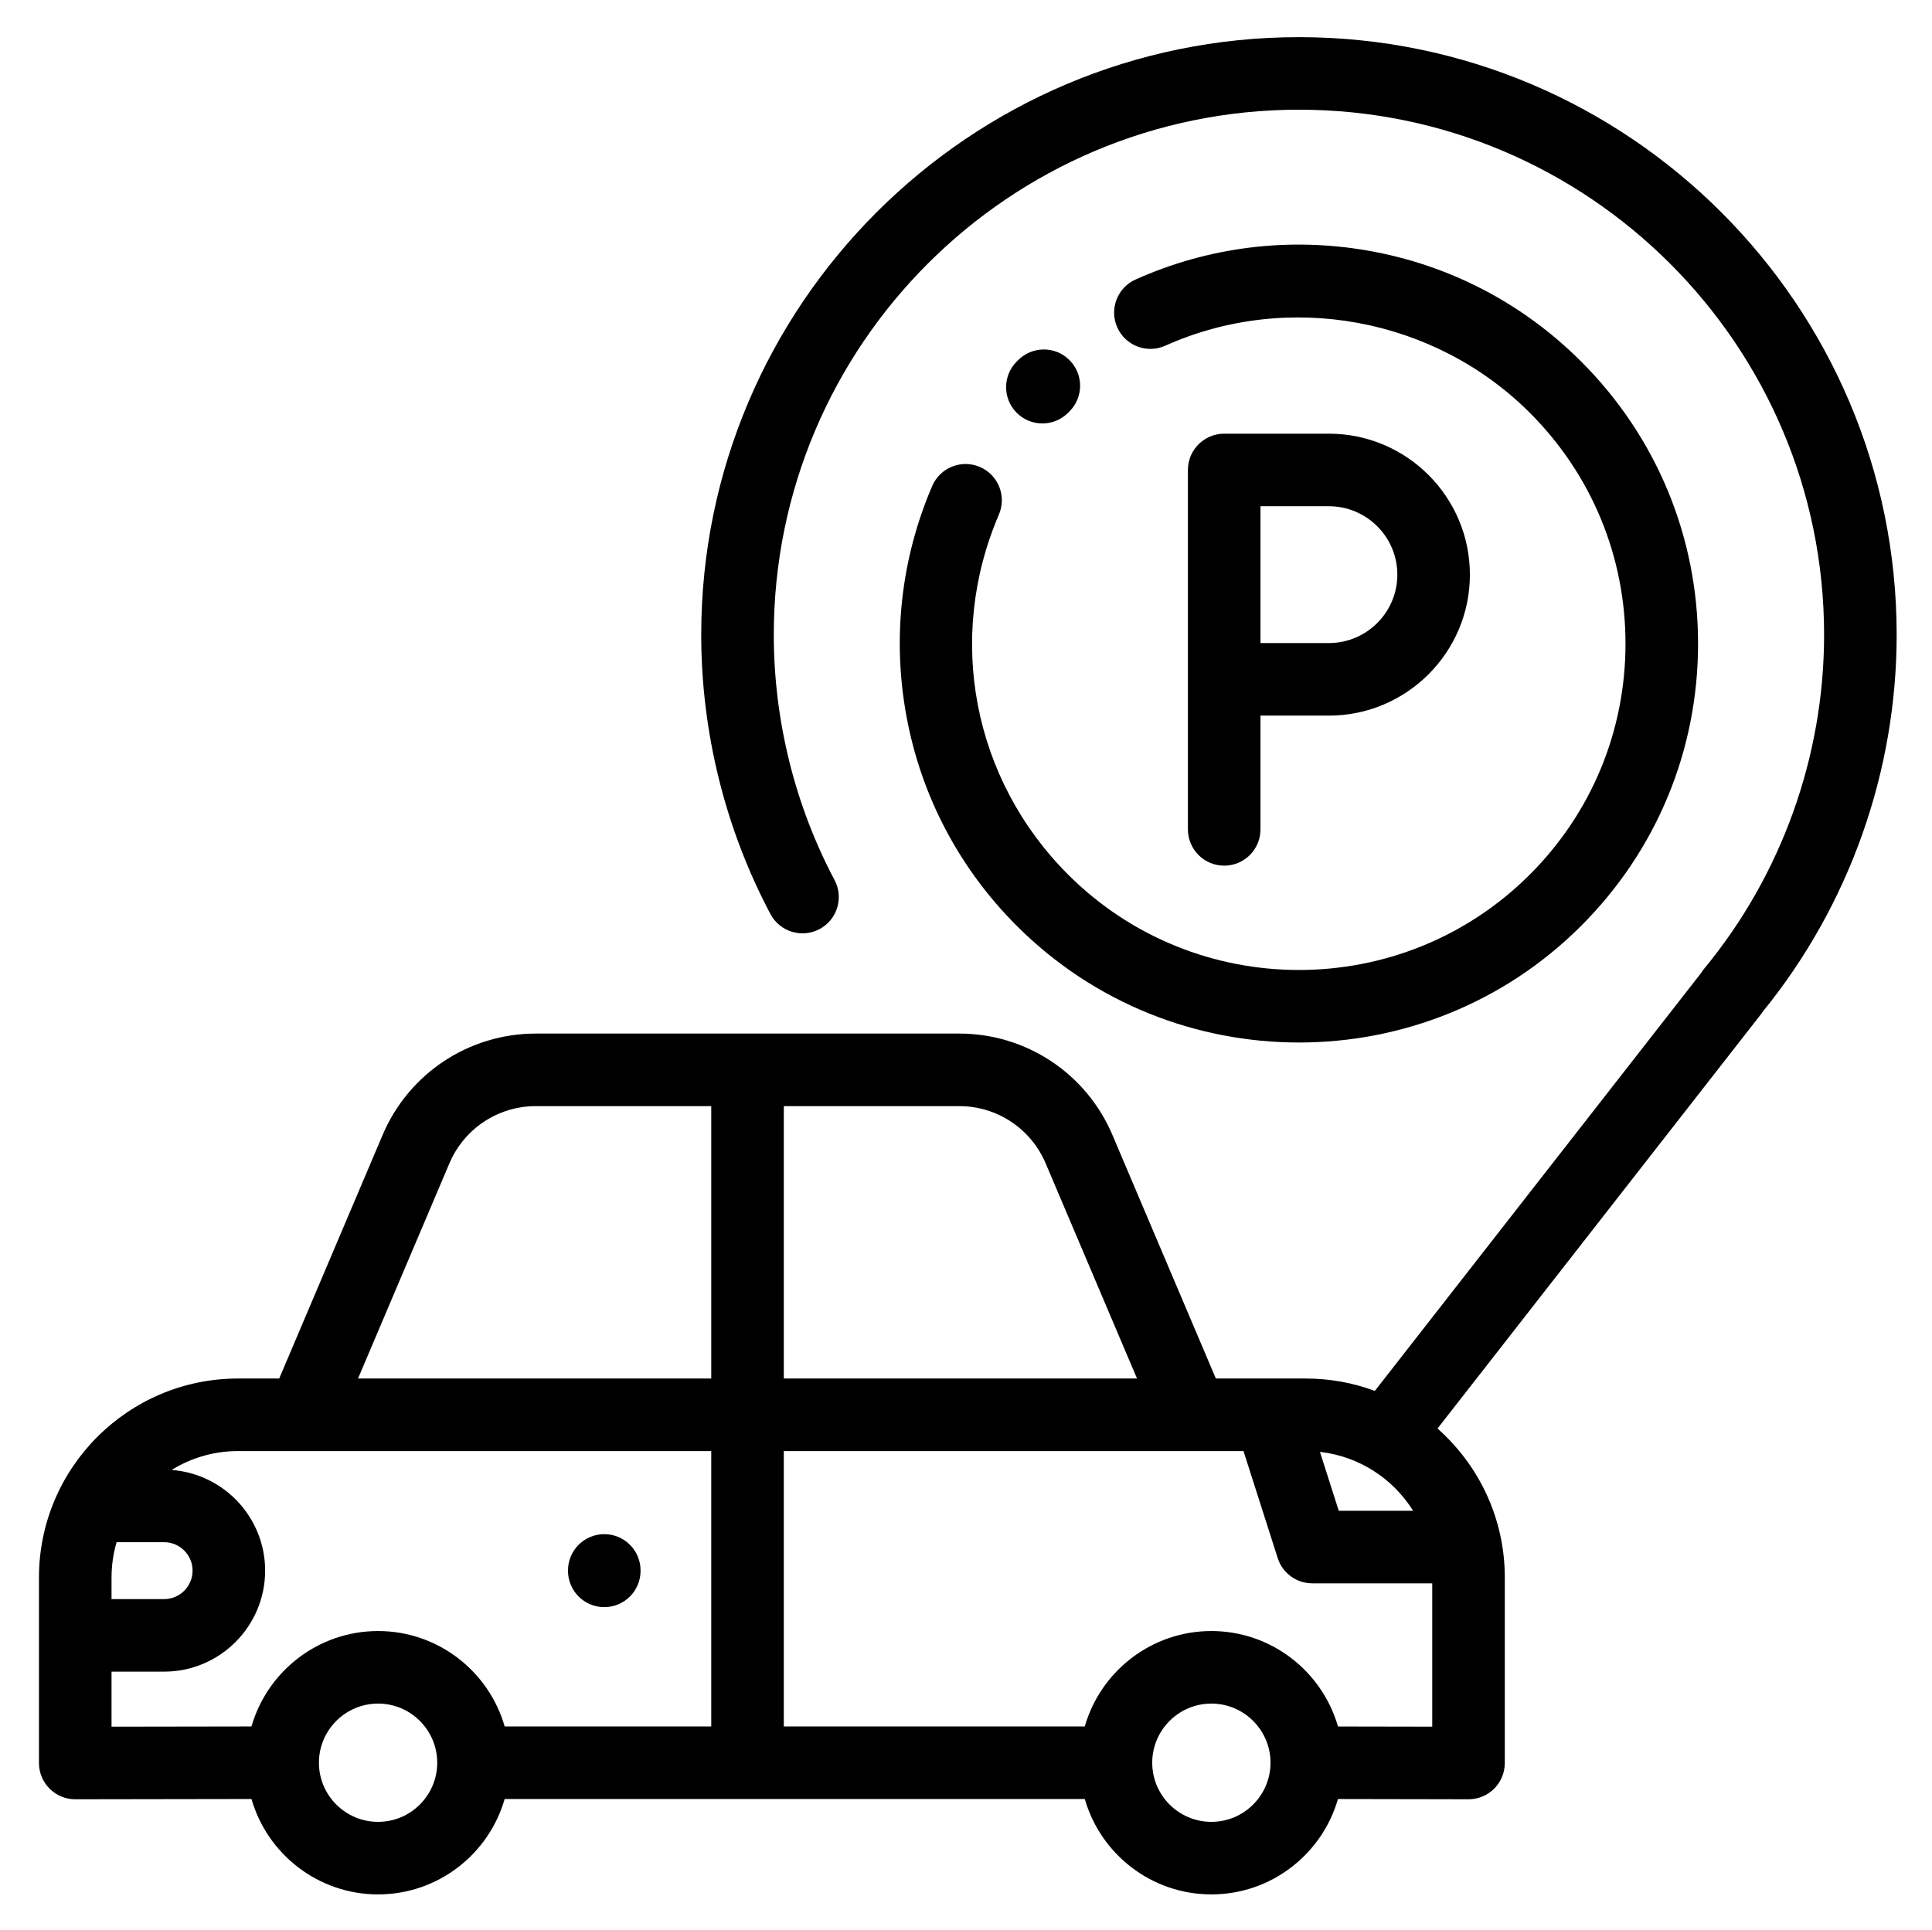 <svg xmlns="http://www.w3.org/2000/svg" role="img" viewBox="-10.74 -10.24 532.48 531.98"><title>parking.svg</title><style>svg {enable-background:new 0 0 512 512}</style><path d="M425.045 89.424c-16.079-16.079-36.378-26.646-58.703-30.56-21.813-3.822-43.982-1.073-64.112 7.952-5.04 2.26-7.293 8.177-5.033 13.216 2.258 5.039 8.174 7.291 13.216 5.034 33.858-15.182 74.243-7.747 100.49 18.5 16.999 16.999 26.36 39.6 26.36 63.639 0 24.04-9.362 46.641-26.361 63.64-35.091 35.091-92.188 35.09-127.279 0-26.216-26.216-33.697-65.162-19.058-99.219 2.181-5.073-.164-10.954-5.238-13.135-5.077-2.184-10.956.164-13.136 5.238-8.592 19.988-11.055 41.905-7.122 63.38 4.028 21.997 14.544 42.011 30.412 57.879 21.444 21.444 49.613 32.167 77.782 32.167s56.337-10.722 77.781-32.167c20.777-20.776 32.219-48.4 32.219-77.782s-11.442-57.005-32.218-77.782z"/><path d="M284.06 89.07c-3.883-3.926-10.214-3.961-14.142-.079l-.423.421c-3.912 3.898-3.924 10.229-.026 14.142 1.954 1.961 4.519 2.942 7.084 2.942 2.552 0 5.105-.972 7.057-2.916l.371-.368c3.927-3.883 3.962-10.215.079-14.142z"/><path d="M347.263 0c-90.837 0-164.738 73.901-164.738 164.738 0 26.82 6.597 53.448 19.078 77.004 2.586 4.88 8.637 6.74 13.518 4.155 4.88-2.586 6.74-8.638 4.155-13.518-10.958-20.683-16.75-44.072-16.75-67.641C202.525 84.929 267.454 20 347.263 20S492 84.929 492 164.738c0 33.571-11.754 66.288-33.098 92.122-.313.379-.594.776-.842 1.188l-89.879 115.148c-5.934-2.203-12.347-3.411-19.038-3.411h-24.781l-28.503-67.141c-7.209-16.982-23.788-27.955-42.237-27.955H136.949c-18.449 0-35.027 10.973-42.237 27.955l-28.503 67.141H54.856C24.608 369.784 0 394.393 0 424.641v51.137c0 2.655 1.056 5.201 2.935 7.077 1.875 1.872 4.417 2.923 7.065 2.923h.016l48.557-.076C62.927 500.867 76.914 512 93.461 512c16.548 0 30.535-11.134 34.889-26.301h159.886c4.355 15.167 18.342 26.301 34.89 26.301 16.545 0 30.529-11.129 34.887-26.291l35.968.068H394c2.648 0 5.189-1.051 7.064-2.922 1.879-1.876 2.936-4.422 2.936-7.078V424.64c0-16.333-7.183-31.012-18.546-41.07l89.131-114.189c.194-.249.375-.504.542-.767C498.914 239.36 512 202.523 512 164.738 512 73.901 438.099 0 347.263 0zm31.47 406.247h-20.494l-5.191-16.238c10.833 1.213 20.176 7.409 25.685 16.238zM205.286 294.688h48.336c10.408 0 19.76 6.19 23.827 15.77l25.186 59.326h-97.349v-75.096zM20 424.641c0-3.38.493-6.644 1.394-9.737H34.49c4.325 0 7.844 3.519 7.844 7.844s-3.519 7.844-7.844 7.844H20v-5.951zM93.461 492c-8.989 0-16.302-7.313-16.302-16.301s7.313-16.301 16.302-16.301 16.301 7.313 16.301 16.301S102.45 492 93.461 492zm91.825-26.302h-56.935c-4.354-15.167-18.341-26.301-34.889-26.301-16.549 0-30.537 11.135-34.89 26.303L20 465.762v-15.171h14.49c15.353 0 27.844-12.491 27.844-27.844 0-14.656-11.385-26.695-25.773-27.759 5.322-3.296 11.589-5.205 18.296-5.205h130.429v75.915zm0-95.914h-97.35l25.186-59.326c4.066-9.58 13.419-15.77 23.827-15.77h48.337v75.096zM323.126 492c-8.989 0-16.301-7.313-16.301-16.301s7.313-16.301 16.301-16.301 16.302 7.313 16.302 16.301S332.115 492 323.126 492zM384 465.757l-25.981-.048c-4.351-15.173-18.341-26.312-34.893-26.312-16.548 0-30.535 11.134-34.889 26.301h-82.951v-75.915H331.98l9.432 29.508c1.325 4.143 5.176 6.955 9.525 6.955H384v39.511z"/><path d="M355.519 109.316H326.66c-5.523 0-10 4.477-10 10V218.4c0 5.523 4.477 10 10 10s10-4.477 10-10v-31.365h18.859c21.427 0 38.86-17.433 38.86-38.86s-17.433-38.859-38.86-38.859zm0 57.719H336.66v-37.719h18.859c10.399 0 18.86 8.46 18.86 18.859s-8.46 18.86-18.86 18.86z"/><path d="M155.805 412.689c-5.523 0-10 4.477-10 10v.118c0 5.523 4.477 10 10 10s10-4.477 10-10v-.118c0-5.523-4.477-10-10-10z"/></svg>